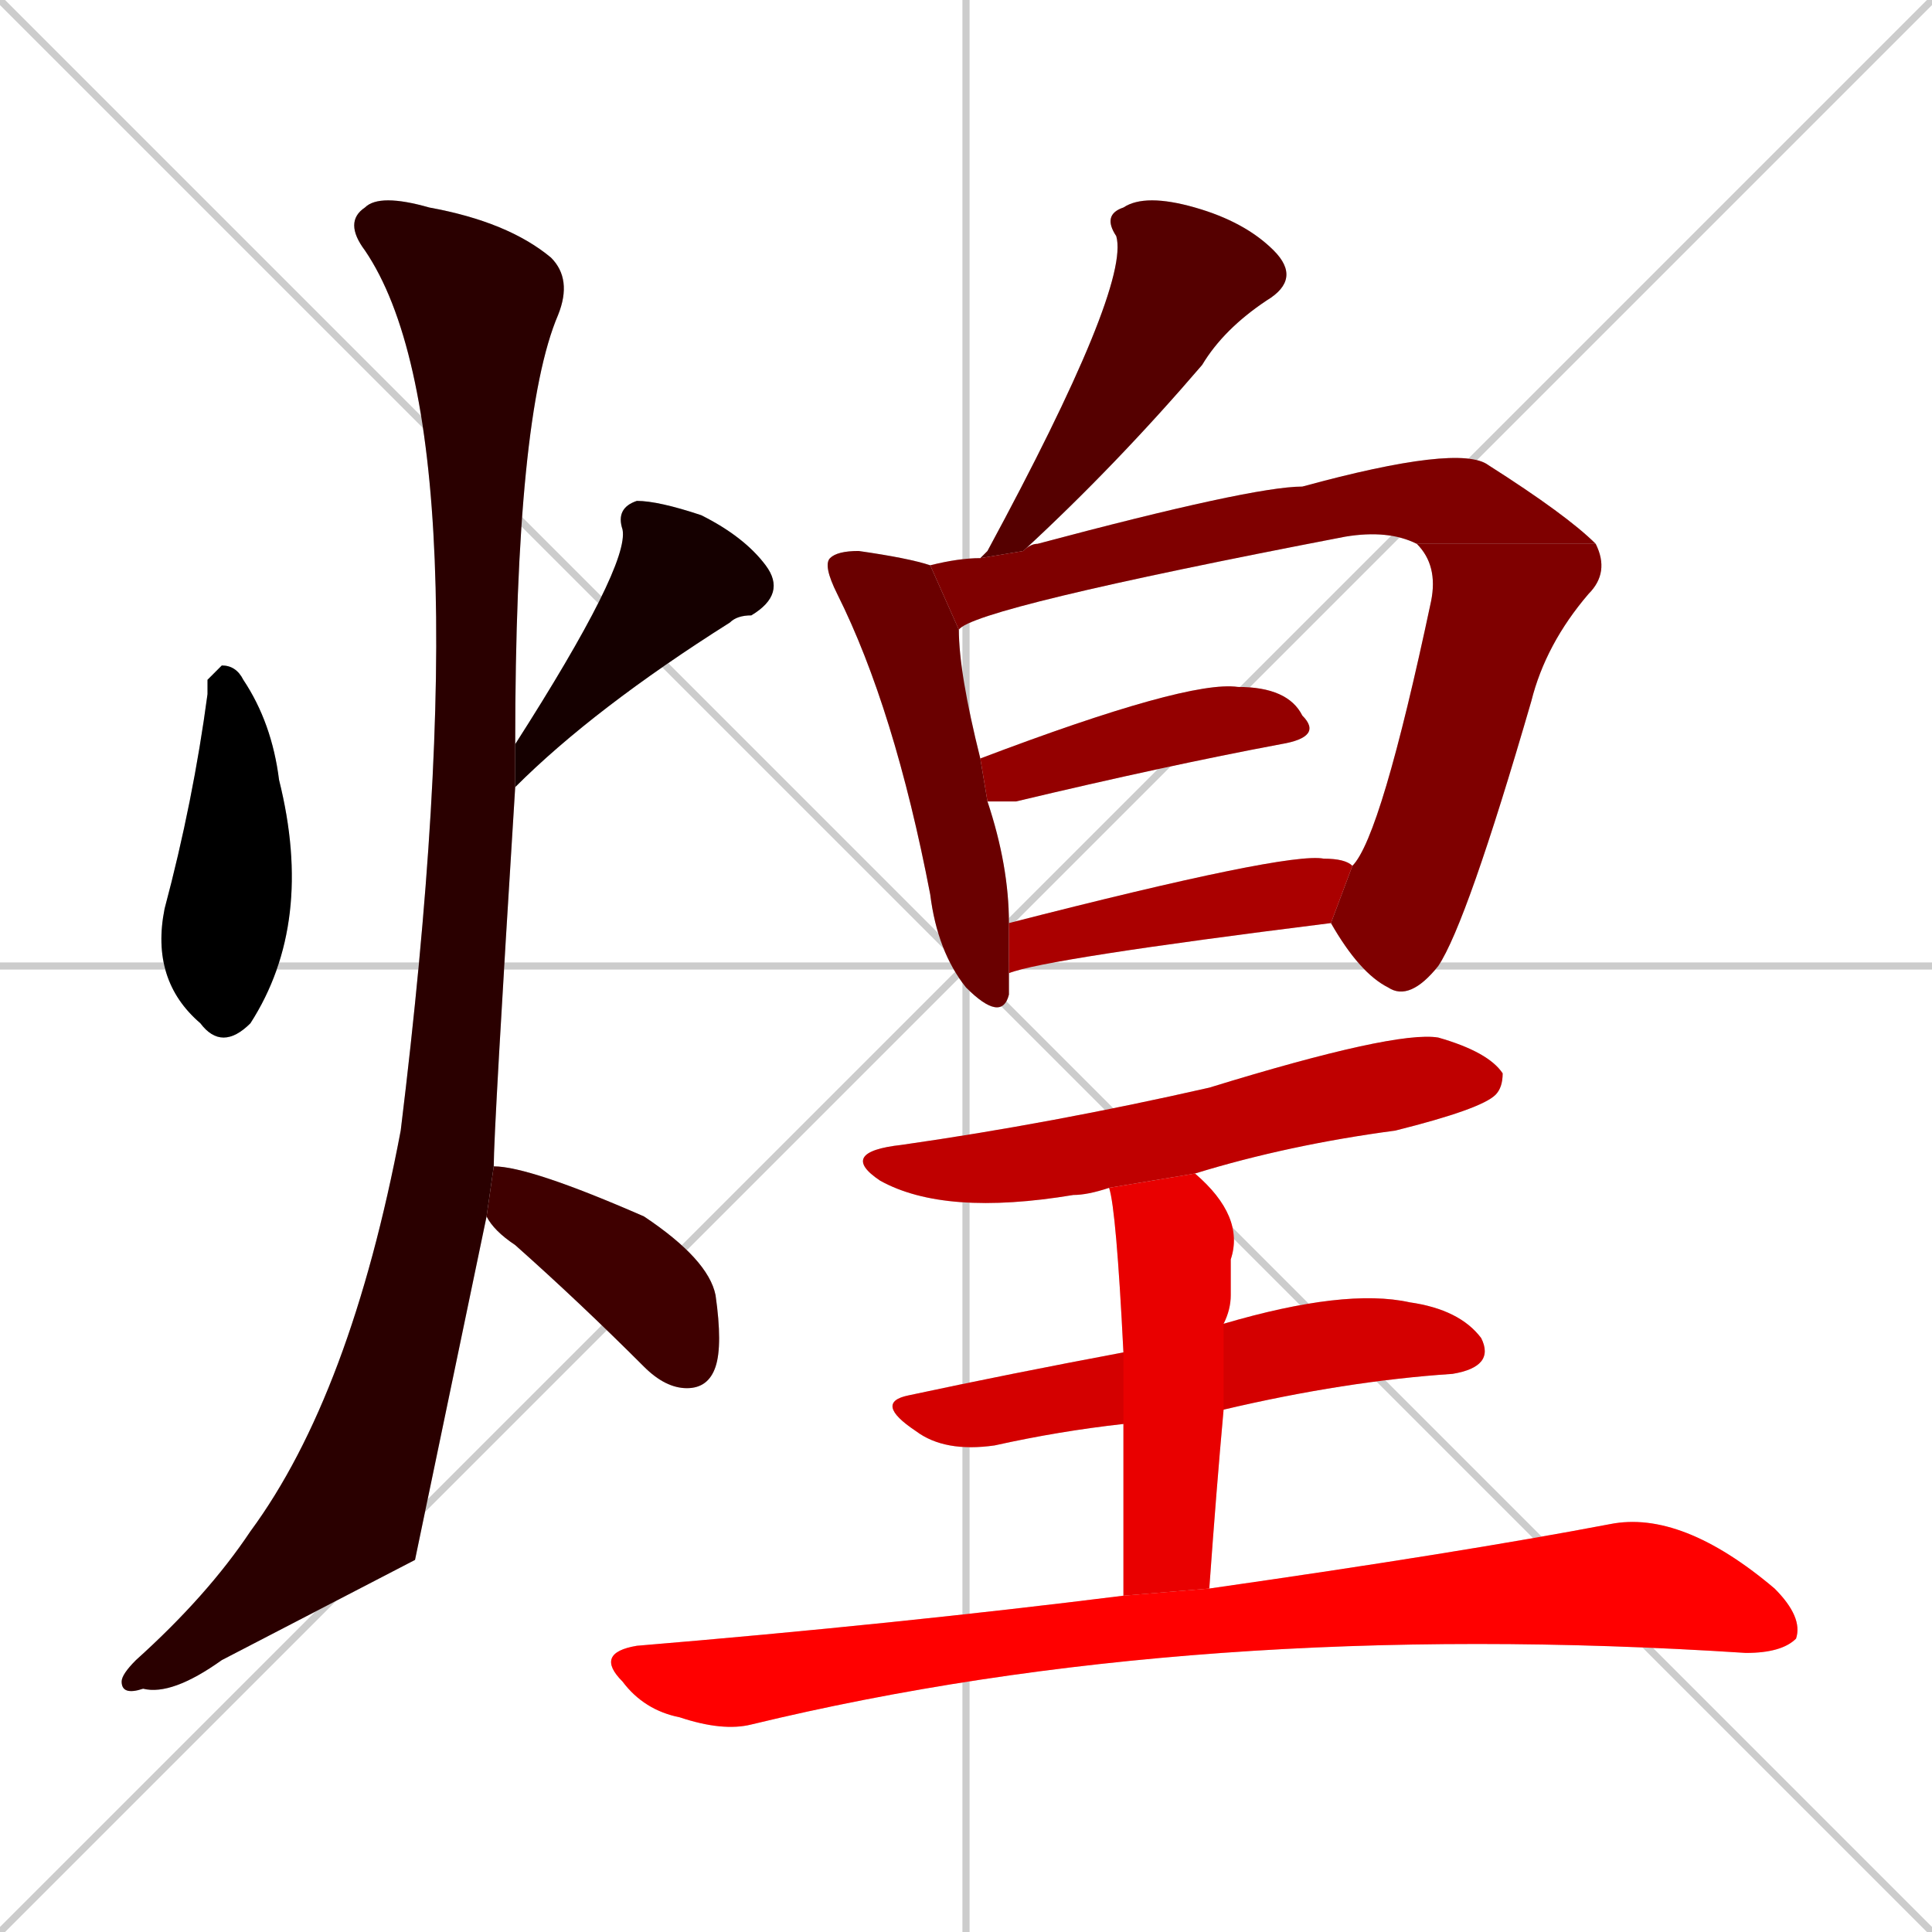 <svg xmlns="http://www.w3.org/2000/svg" xmlns:xlink="http://www.w3.org/1999/xlink" width="270" height="270"><path d="M 0 0 L 270 270 M 270 0 L 0 270 M 135 0 L 135 270 M 0 135 L 270 135" stroke="#CCCCCC" /><path d="M 29 95 L 31 93 Q 33 93 34 95 Q 38 101 39 109 Q 44 129 35 143 Q 31 147 28 143 Q 21 137 23 127 Q 27 112 29 97" fill="#CCCCCC"/><path d="M 72 104 Q 88 79 87 74 Q 86 71 89 70 Q 92 70 98 72 Q 104 75 107 79 Q 110 83 105 86 Q 103 86 102 87 Q 83 99 72 110" fill="#CCCCCC"/><path d="M 58 218 L 31 232 Q 24 237 20 236 Q 17 237 17 235 Q 17 234 19 232 Q 29 223 35 214 Q 49 195 56 158 Q 68 60 51 35 Q 48 31 51 29 Q 53 27 60 29 Q 71 31 77 36 Q 80 39 78 44 Q 72 58 72 104 L 72 110 Q 72 110 72 110 Q 69 158 69 163 L 68 170" fill="#CCCCCC"/><path d="M 69 163 Q 74 163 90 170 Q 99 176 100 181 Q 101 188 100 191 Q 99 194 96 194 Q 93 194 90 191 Q 81 182 72 174 Q 69 172 68 170" fill="#CCCCCC"/><path d="M 137 78 Q 138 77 138 77 Q 158 40 156 33 Q 154 30 157 29 Q 160 27 167 29 Q 174 31 178 35 Q 182 39 177 42 Q 171 46 168 51 Q 156 65 143 77" fill="#CCCCCC"/><path d="M 141 138 L 141 139 Q 140 143 135 138 Q 131 133 130 125 Q 125 99 117 83 Q 115 79 116 78 Q 117 77 120 77 Q 127 78 130 79 L 134 88 Q 134 94 137 106 L 138 112 Q 141 121 141 129 L 141 136" fill="#CCCCCC"/><path d="M 130 79 Q 134 78 137 78 L 143 77 Q 144 76 145 76 Q 175 68 182 68 Q 204 62 208 65 Q 219 72 223 76 L 198 76 Q 194 74 188 75 Q 136 85 134 88" fill="#CCCCCC"/><path d="M 223 76 Q 225 80 222 83 Q 216 90 214 98 Q 205 129 201 135 Q 197 140 194 138 Q 190 136 186 129 L 189 121 Q 193 117 200 84 Q 201 79 198 76" fill="#CCCCCC"/><path d="M 137 106 Q 166 95 173 96 Q 180 96 182 100 Q 185 103 179 104 Q 163 107 142 112 Q 140 112 138 112" fill="#CCCCCC"/><path d="M 141 129 Q 180 119 185 120 Q 188 120 189 121 L 186 129 Q 146 134 141 136" fill="#CCCCCC"/><path d="M 155 166 Q 152 167 150 167 Q 132 170 123 165 Q 117 161 126 160 Q 147 157 169 152 Q 195 144 201 145 Q 208 147 210 150 Q 210 152 209 153 Q 207 155 195 158 Q 180 160 167 164" fill="#CCCCCC"/><path d="M 157 199 Q 148 200 139 202 Q 132 203 128 200 Q 122 196 127 195 Q 141 192 157 189 L 171 185 Q 188 180 197 182 Q 204 183 207 187 Q 209 191 203 192 Q 188 193 171 197" fill="#CCCCCC"/><path d="M 157 208 L 157 199 L 157 189 Q 156 169 155 166 L 167 164 Q 174 170 172 176 Q 172 178 172 181 Q 172 183 171 185 L 171 197 Q 170 208 169 222 L 157 223" fill="#CCCCCC"/><path d="M 169 222 Q 204 217 225 213 Q 235 211 248 222 Q 252 226 251 229 Q 249 231 244 231 Q 244 231 244 231 Q 167 226 105 241 Q 101 242 95 240 Q 90 239 87 235 Q 83 231 89 230 Q 125 227 157 223" fill="#CCCCCC"/><path d="M 29 95 L 31 93 Q 33 93 34 95 Q 38 101 39 109 Q 44 129 35 143 Q 31 147 28 143 Q 21 137 23 127 Q 27 112 29 97" fill="#000000" /><path d="M 72 104 Q 88 79 87 74 Q 86 71 89 70 Q 92 70 98 72 Q 104 75 107 79 Q 110 83 105 86 Q 103 86 102 87 Q 83 99 72 110" fill="#150000" /><path d="M 58 218 L 31 232 Q 24 237 20 236 Q 17 237 17 235 Q 17 234 19 232 Q 29 223 35 214 Q 49 195 56 158 Q 68 60 51 35 Q 48 31 51 29 Q 53 27 60 29 Q 71 31 77 36 Q 80 39 78 44 Q 72 58 72 104 L 72 110 Q 72 110 72 110 Q 69 158 69 163 L 68 170" fill="#2a0000" /><path d="M 69 163 Q 74 163 90 170 Q 99 176 100 181 Q 101 188 100 191 Q 99 194 96 194 Q 93 194 90 191 Q 81 182 72 174 Q 69 172 68 170" fill="#3f0000" /><path d="M 137 78 Q 138 77 138 77 Q 158 40 156 33 Q 154 30 157 29 Q 160 27 167 29 Q 174 31 178 35 Q 182 39 177 42 Q 171 46 168 51 Q 156 65 143 77" fill="#550000" /><path d="M 141 138 L 141 139 Q 140 143 135 138 Q 131 133 130 125 Q 125 99 117 83 Q 115 79 116 78 Q 117 77 120 77 Q 127 78 130 79 L 134 88 Q 134 94 137 106 L 138 112 Q 141 121 141 129 L 141 136" fill="#6a0000" /><path d="M 130 79 Q 134 78 137 78 L 143 77 Q 144 76 145 76 Q 175 68 182 68 Q 204 62 208 65 Q 219 72 223 76 L 198 76 Q 194 74 188 75 Q 136 85 134 88" fill="#7f0000" /><path d="M 223 76 Q 225 80 222 83 Q 216 90 214 98 Q 205 129 201 135 Q 197 140 194 138 Q 190 136 186 129 L 189 121 Q 193 117 200 84 Q 201 79 198 76" fill="#7f0000" /><path d="M 137 106 Q 166 95 173 96 Q 180 96 182 100 Q 185 103 179 104 Q 163 107 142 112 Q 140 112 138 112" fill="#940000" /><path d="M 141 129 Q 180 119 185 120 Q 188 120 189 121 L 186 129 Q 146 134 141 136" fill="#aa0000" /><path d="M 155 166 Q 152 167 150 167 Q 132 170 123 165 Q 117 161 126 160 Q 147 157 169 152 Q 195 144 201 145 Q 208 147 210 150 Q 210 152 209 153 Q 207 155 195 158 Q 180 160 167 164" fill="#bf0000" /><path d="M 157 199 Q 148 200 139 202 Q 132 203 128 200 Q 122 196 127 195 Q 141 192 157 189 L 171 185 Q 188 180 197 182 Q 204 183 207 187 Q 209 191 203 192 Q 188 193 171 197" fill="#d40000" /><path d="M 157 208 L 157 199 L 157 189 Q 156 169 155 166 L 167 164 Q 174 170 172 176 Q 172 178 172 181 Q 172 183 171 185 L 171 197 Q 170 208 169 222 L 157 223" fill="#e90000" /><path d="M 169 222 Q 204 217 225 213 Q 235 211 248 222 Q 252 226 251 229 Q 249 231 244 231 Q 244 231 244 231 Q 167 226 105 241 Q 101 242 95 240 Q 90 239 87 235 Q 83 231 89 230 Q 125 227 157 223" fill="#ff0000" /></svg>